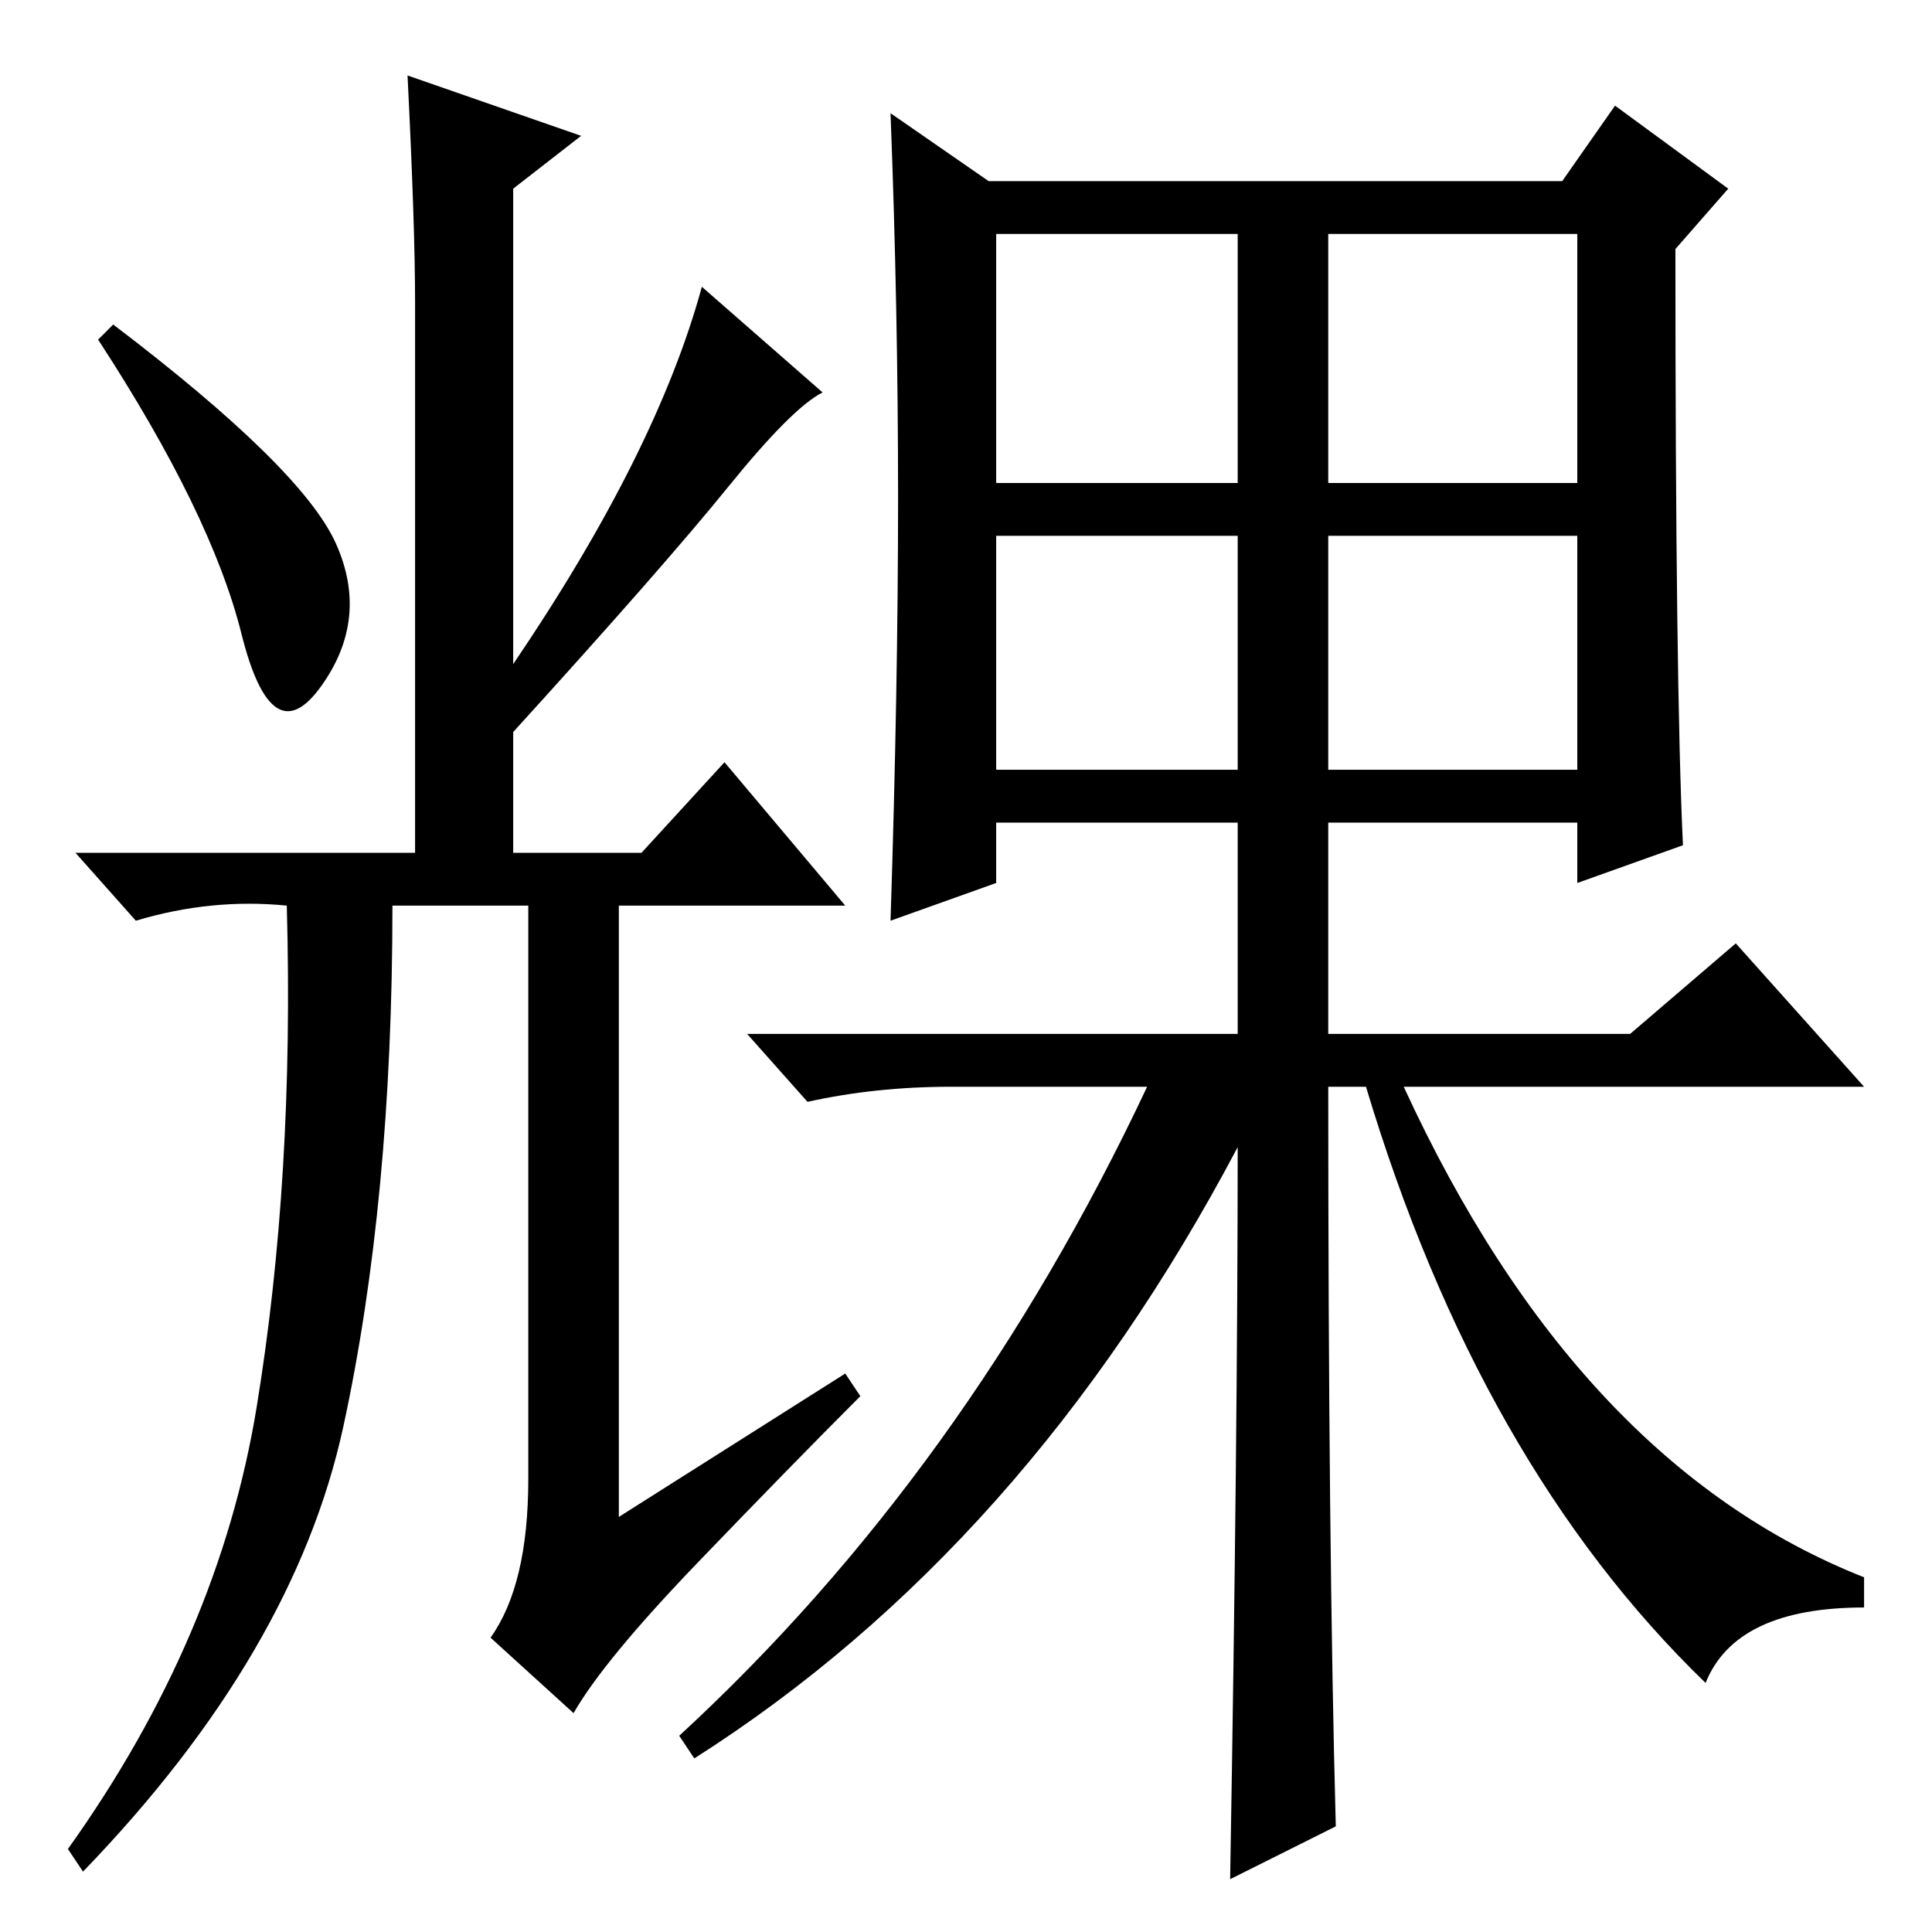 <?xml version="1.0" standalone="no"?>
<!DOCTYPE svg PUBLIC "-//W3C//DTD SVG 1.1//EN" "http://www.w3.org/Graphics/SVG/1.1/DTD/svg11.dtd" >
<svg xmlns="http://www.w3.org/2000/svg" xmlns:xlink="http://www.w3.org/1999/xlink" version="1.1" viewBox="0 -36 256 256">
  <g transform="matrix(1 0 0 -1 0 220)">
   <path fill="currentColor"
d="M44.5 184q4.5 -10 -2 -19t-10.5 7t-19 39l2 2q25 -19 29.5 -29zM54 246l23 -8l-9 -7v-63q19 28 25 50l16 -14q-4 -2 -12.5 -12.5t-28.5 -32.5v-16h17l11 12l16 -19h-30v-81l30 19l2 -3q-9 -9 -21.5 -22t-16.5 -20l-11 10q5 7 5 21v76h-18q0 -39 -6.5 -69t-34.5 -59l-2 3
q20 28 25 58.5t4 66.5q-10 1 -20 -2l-8 9h45v73q0 10 -1 30zM132 192h32v33h-32v-33zM176 192h33v33h-33v-33zM176 154h33v31h-33v-31zM132 154h32v31h-32v-31zM177 14l-14 -7q1 59 1 97q-28 -53 -72 -81l-2 3q38 35 62 86h-26q-10 0 -19 -2l-8 9h65v28h-32v-8l-14 -5
q1 31 1 56t-1 51l13 -9h76l7 10l15 -11l-7 -8q0 -58 1 -79l-14 -5v8h-33v-28h40l14 12l17 -19h-61q23 -50 61 -65v-4q-17 0 -21 -10q-30 29 -45 79h-5q0 -61 1 -98z" />
  </g>

</svg>

